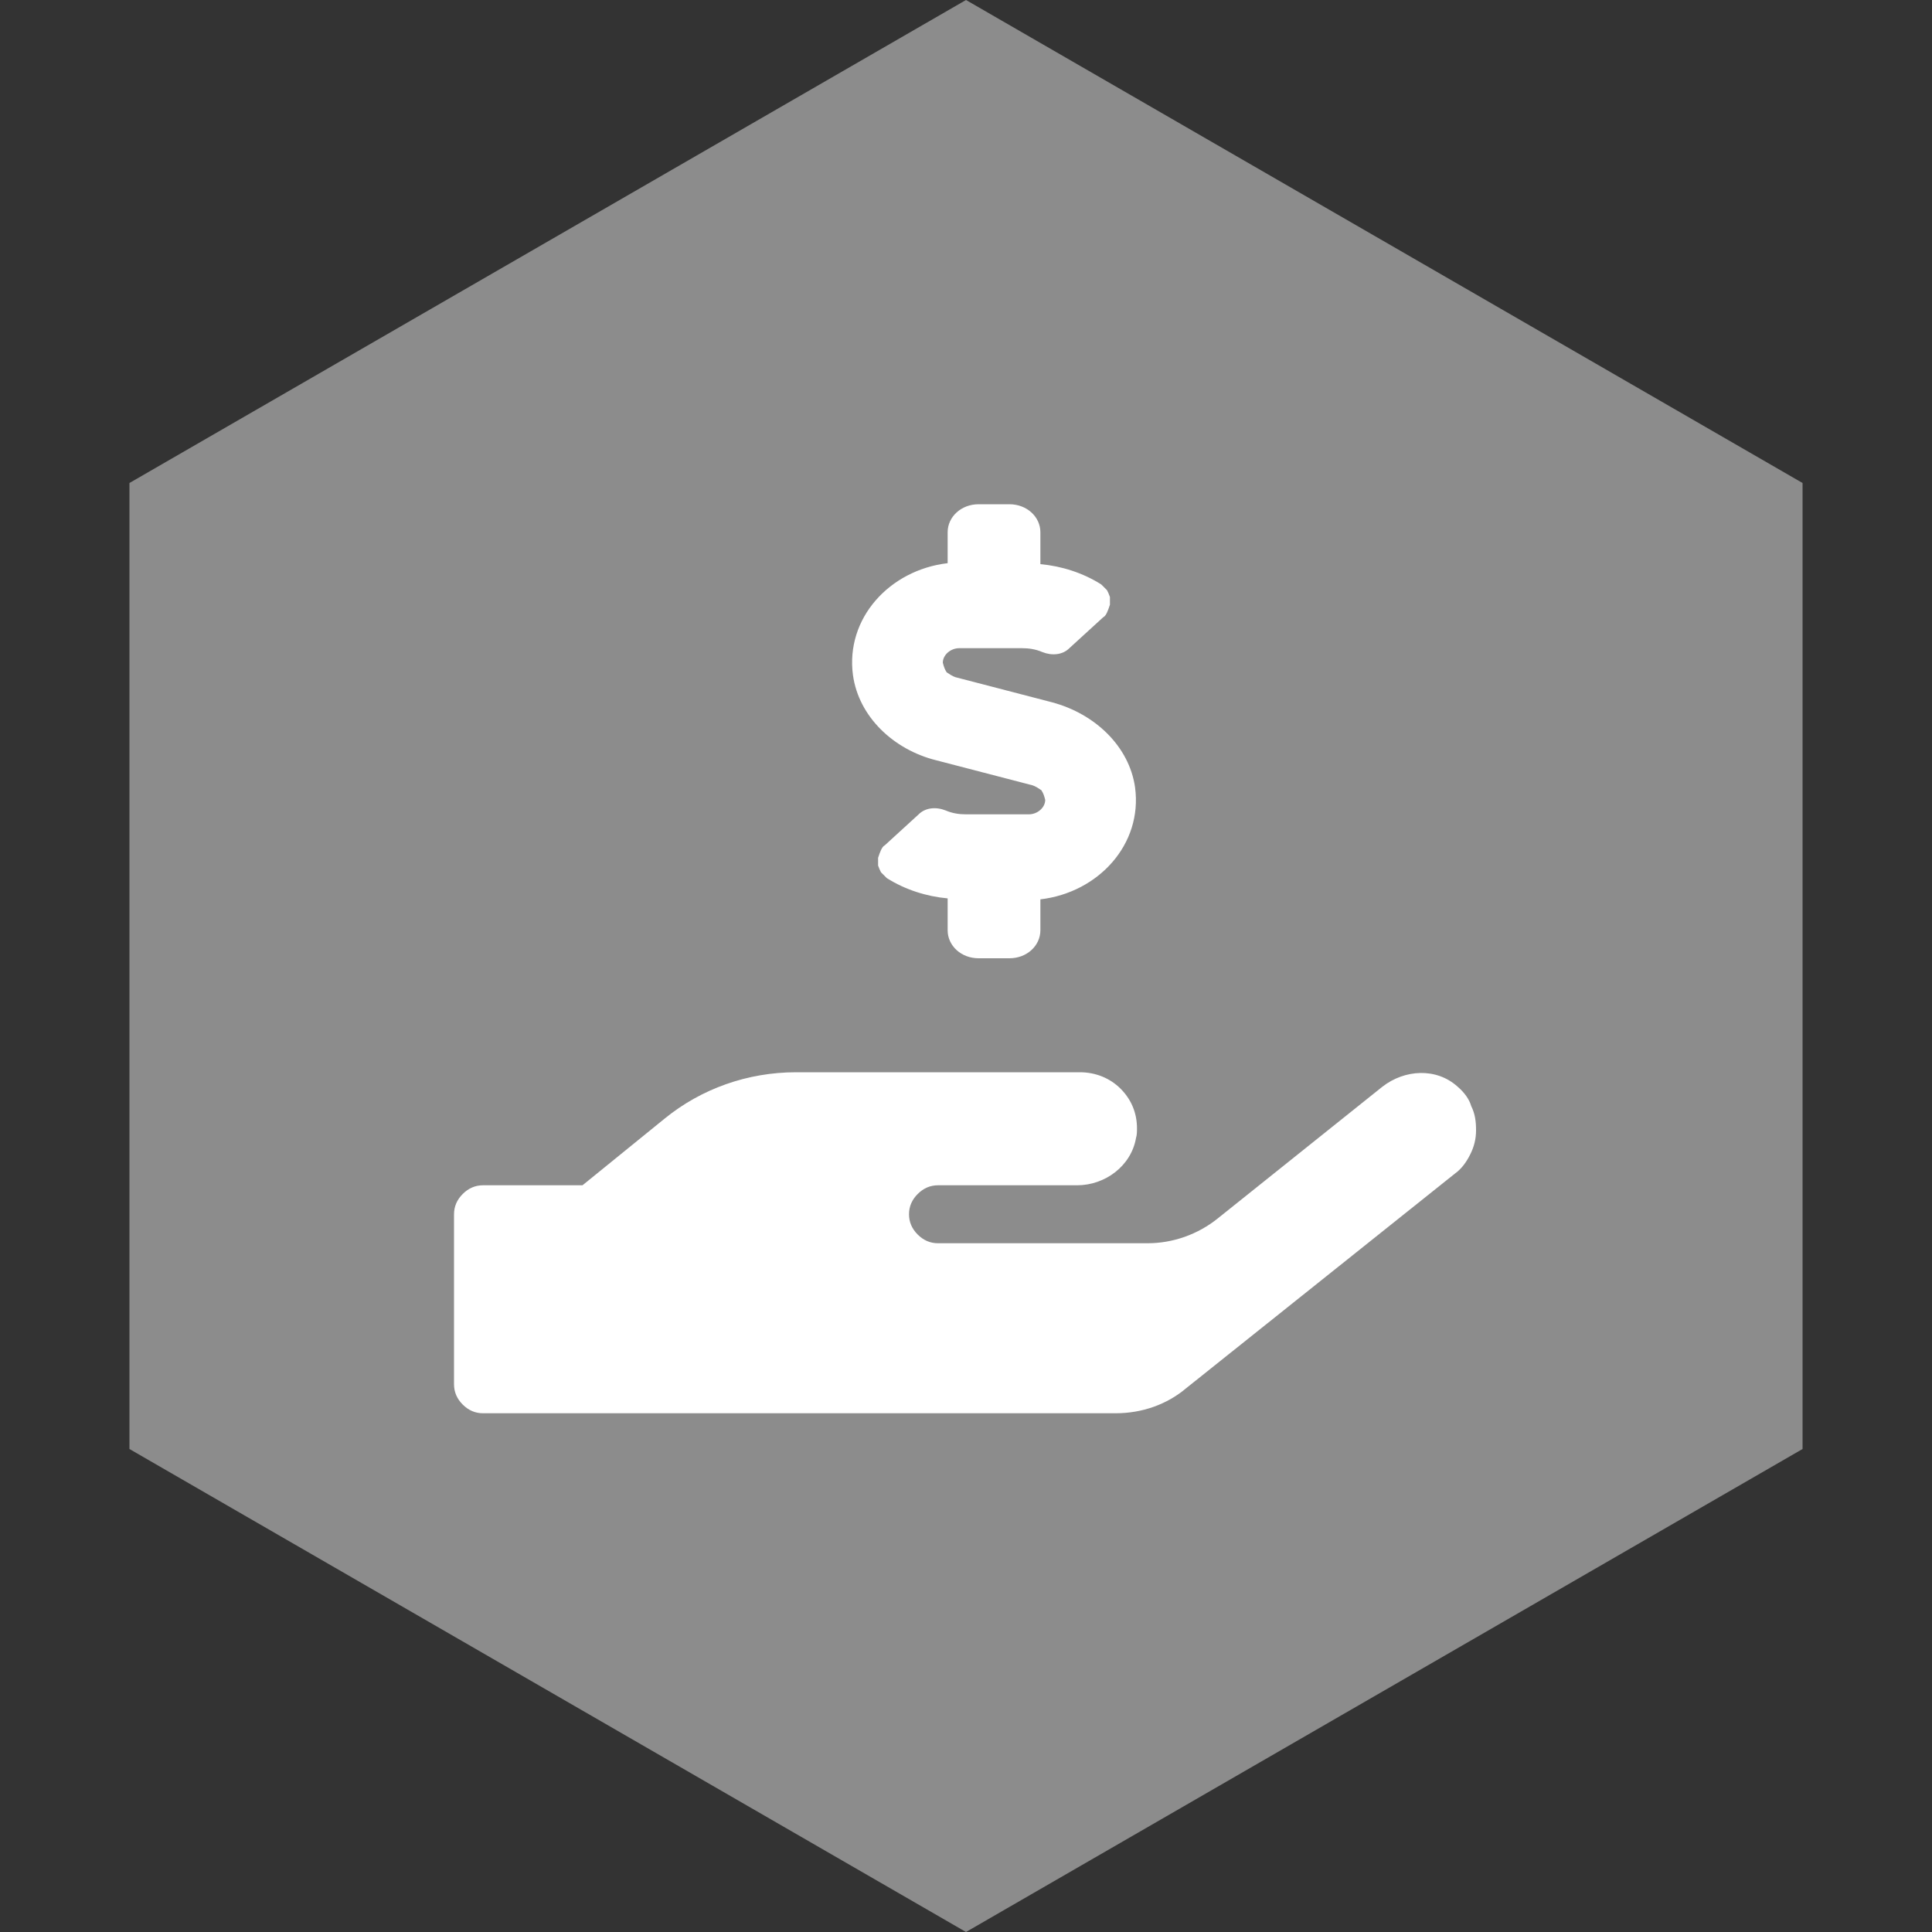 <svg fill="none" height="200" viewBox="0 0 200 200" width="200" xmlns="http://www.w3.org/2000/svg"><rect x="0" y="0" width="200" height="200" fill="#333333" stroke="none"/><path d="m13.4 50v100l86.6 50 86.6-50v-100l-86.6-50z" fill="#8c8c8c"/><path d="m96.9 78.7 10 2.6c.3.1.6.3.9.5.2.3.3.6.4 1 0 .8-.8 1.5-1.7 1.5h-6.5c-.7 0-1.4-.1-2.1-.4-1-.4-2.1-.3-2.8.4l-3.5 3.2c-.2.1-.3.3-.4.5s-.2.5-.3.8v.8c.1.3.2.5.3.7l.6.6c1.9 1.2 4.1 1.9 6.3 2.1v3.3c0 1.6 1.4 2.9 3.2 2.9h3.2c1.8 0 3.2-1.3 3.2-2.9v-3.2c6-.7 10.6-5.7 9.8-11.6-.6-4.2-4.1-7.6-8.6-8.8l-10-2.6c-.3-.1-.6-.3-.9-.5-.2-.3-.3-.6-.4-1 0-.8.8-1.5 1.7-1.5h6.5c.7 0 1.4.1 2.1.4 1 .4 2.1.3 2.8-.4l3.5-3.2c.2-.1.3-.3.4-.5s.2-.5.3-.8c0-.3 0-.6 0-.8-.1-.3-.2-.5-.3-.7-.2-.2-.4-.4-.6-.6-1.9-1.2-4.1-1.9-6.3-2.1v-3.3c0-1.6-1.4-2.9-3.2-2.9h-3.2c-1.8 0-3.2 1.3-3.2 2.9v3.2c-6 .7-10.6 5.7-9.8 11.6.6 4.3 4.2 7.7 8.6 8.8zm54 33.8c-2.2-2-5.5-1.8-7.8 0l-17 13.6c-2.1 1.7-4.7 2.6-7.3 2.6h-21.7c-.8 0-1.5-.3-2.1-.9s-.9-1.3-.9-2.1.3-1.5.9-2.1 1.3-.9 2.1-.9h14.4c2.9 0 5.6-2 6.1-4.9.1-.3.1-.7.1-1 0-1.6-.6-3-1.7-4.1s-2.6-1.7-4.2-1.7h-29.4c-5 0-9.8 1.7-13.6 4.8l-8.5 6.9h-10.3c-.8 0-1.5.3-2.1.9s-.9 1.3-.9 2.1v17.6c0 .8.3 1.5.9 2.1s1.3.9 2.1.9h65.5c2.7 0 5.3-.9 7.3-2.6l27.8-22.2c.7-.5 1.2-1.2 1.6-2s.6-1.6.6-2.5-.1-1.7-.5-2.5c-.2-.7-.7-1.4-1.4-2z" fill="#fff"/></svg>